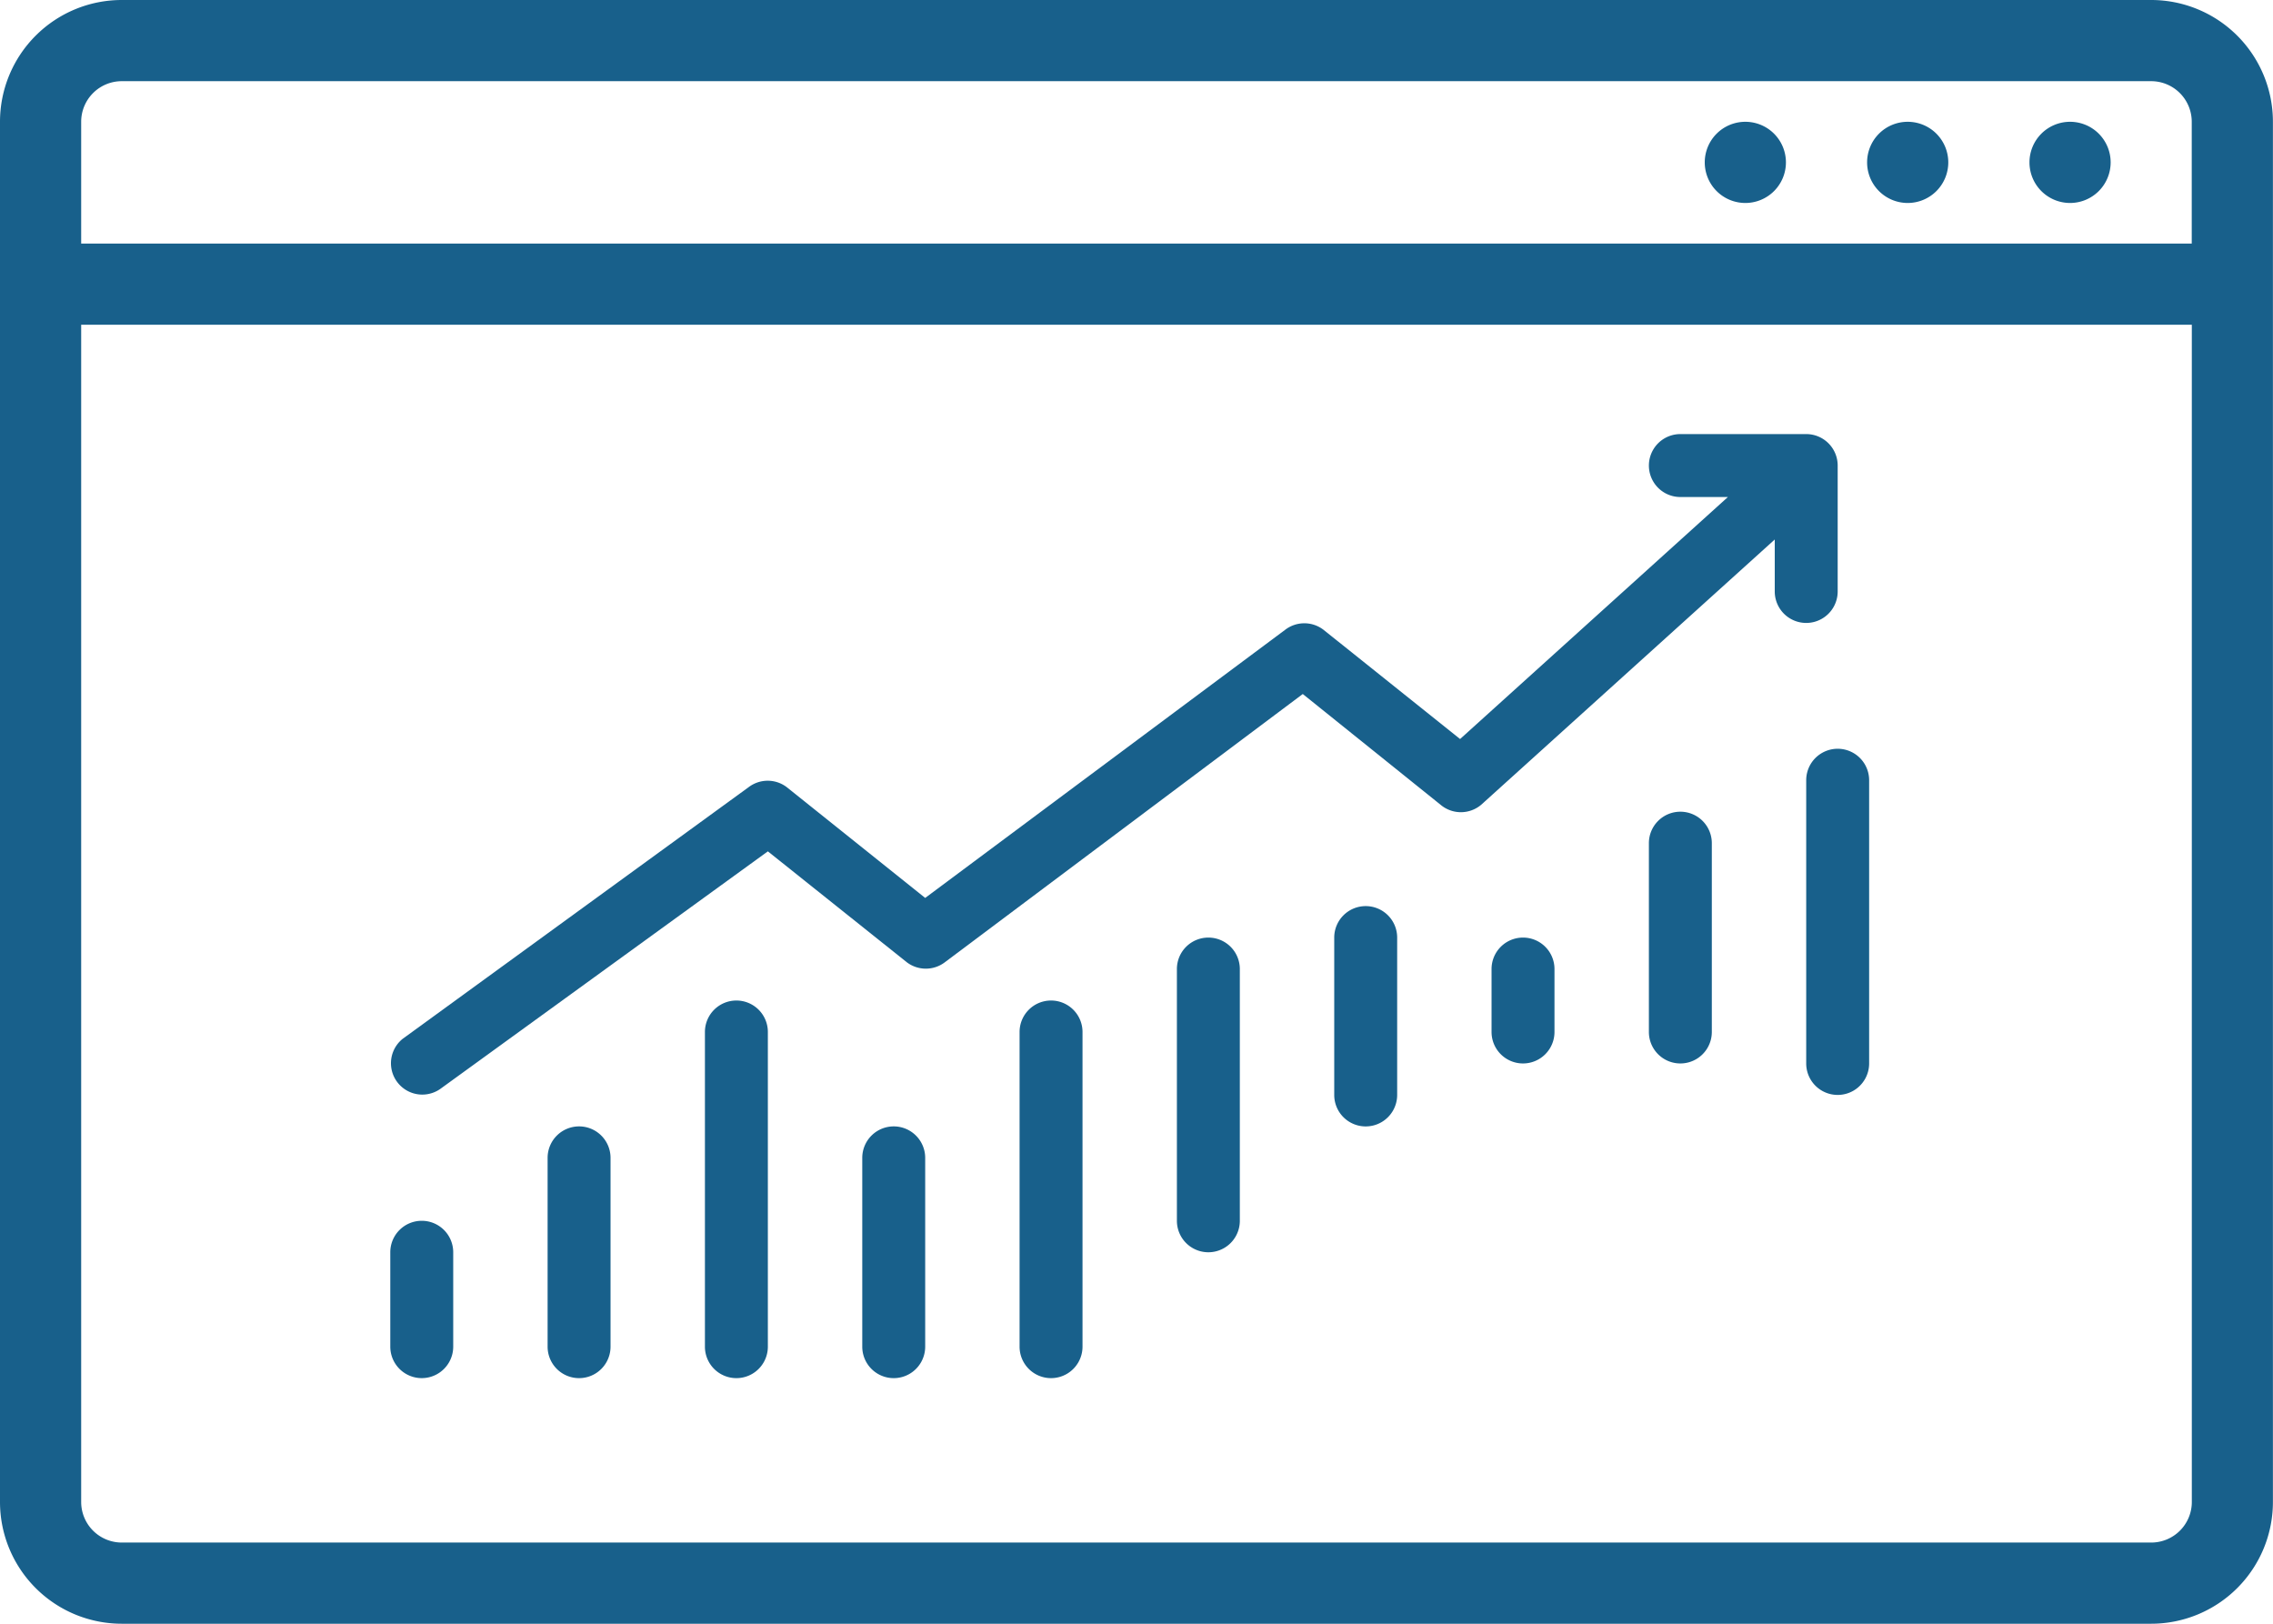 <svg xmlns="http://www.w3.org/2000/svg" width="138.661" height="99.044" viewBox="0 0 138.661 99.044">
  <g id="Grupo_1129" data-name="Grupo 1129" transform="translate(-682.751 -4337.134)">
    <path id="Caminho_1506" data-name="Caminho 1506" d="M135.233,12H11.428A7.428,7.428,0,0,0,4,19.428v84.187a7.428,7.428,0,0,0,7.428,7.428h123.8a7.428,7.428,0,0,0,7.428-7.428V19.428A7.428,7.428,0,0,0,135.233,12ZM8.952,19.428a2.476,2.476,0,0,1,2.476-2.476h123.8a2.476,2.476,0,0,1,2.476,2.476v7.428H8.952Zm128.757,84.187a2.476,2.476,0,0,1-2.476,2.476H11.428a2.476,2.476,0,0,1-2.476-2.476V31.809H137.709Z" transform="translate(678.751 4325.134)" fill="#18608b"/>
    <path id="Caminho_1507" data-name="Caminho 1507" d="M56.476,15h0a2.476,2.476,0,1,0,2.476,2.476A2.476,2.476,0,0,0,56.476,15Z" transform="translate(752.556 4329.563)" fill="#18608b"/>
    <path id="Caminho_1508" data-name="Caminho 1508" d="M52.476,15h0a2.476,2.476,0,1,0,2.476,2.476A2.476,2.476,0,0,0,52.476,15Z" transform="translate(746.651 4329.563)" fill="#18608b"/>
    <path id="Caminho_1509" data-name="Caminho 1509" d="M48.476,15h0a2.476,2.476,0,1,0,2.476,2.476A2.476,2.476,0,0,0,48.476,15Z" transform="translate(740.747 4329.563)" fill="#18608b"/>
    <path id="Caminho_1523" data-name="Caminho 1523" d="M71.093,29.611a1.919,1.919,0,0,0,2.476,0L91.478,13.43V16.6a1.919,1.919,0,1,0,3.839,0V8.919A1.919,1.919,0,0,0,93.4,7H85.72a1.919,1.919,0,0,0,0,3.839h2.9L72.283,25.6l-8.331-6.661a1.919,1.919,0,0,0-2.342,0L39.652,35.293l-8.446-6.757a1.919,1.919,0,0,0-2.323,0L7.77,43.892a1.912,1.912,0,0,0,2.3,3.052L30.055,32.452l8.465,6.757a1.919,1.919,0,0,0,2.342,0L62.686,22.855Z" transform="translate(699.539 4356.612)" fill="#18608b"/>
    <path id="Caminho_1524" data-name="Caminho 1524" d="M8.919,32A1.919,1.919,0,0,0,7,33.919v5.758a1.919,1.919,0,1,0,3.839,0V33.919A1.919,1.919,0,0,0,8.919,32Z" transform="translate(699.56 4379.599)" fill="#18608b"/>
    <path id="Caminho_1525" data-name="Caminho 1525" d="M13.919,29A1.919,1.919,0,0,0,12,30.919V42.436a1.919,1.919,0,1,0,3.839,0V30.919A1.919,1.919,0,0,0,13.919,29Z" transform="translate(704.157 4376.841)" fill="#18608b"/>
    <path id="Caminho_1526" data-name="Caminho 1526" d="M18.919,25A1.919,1.919,0,0,0,17,26.919V46.114a1.919,1.919,0,1,0,3.839,0V26.919A1.919,1.919,0,0,0,18.919,25Z" transform="translate(708.754 4373.163)" fill="#18608b"/>
    <path id="Caminho_1527" data-name="Caminho 1527" d="M23.919,29A1.919,1.919,0,0,0,22,30.919V42.436a1.919,1.919,0,1,0,3.839,0V30.919A1.919,1.919,0,0,0,23.919,29Z" transform="translate(713.352 4376.841)" fill="#18608b"/>
    <path id="Caminho_1528" data-name="Caminho 1528" d="M28.919,25A1.919,1.919,0,0,0,27,26.919V46.114a1.919,1.919,0,1,0,3.839,0V26.919A1.919,1.919,0,0,0,28.919,25Z" transform="translate(717.949 4373.163)" fill="#18608b"/>
    <path id="Caminho_1529" data-name="Caminho 1529" d="M33.919,23A1.919,1.919,0,0,0,32,24.919V40.275a1.919,1.919,0,0,0,3.839,0V24.919A1.919,1.919,0,0,0,33.919,23Z" transform="translate(722.546 4371.324)" fill="#18608b"/>
    <path id="Caminho_1530" data-name="Caminho 1530" d="M38.919,22A1.919,1.919,0,0,0,37,23.919v9.6a1.919,1.919,0,0,0,3.839,0v-9.6A1.919,1.919,0,0,0,38.919,22Z" transform="translate(727.144 4370.404)" fill="#18608b"/>
    <path id="Caminho_1531" data-name="Caminho 1531" d="M43.919,23A1.919,1.919,0,0,0,42,24.919v3.839a1.919,1.919,0,0,0,3.839,0V24.919A1.919,1.919,0,0,0,43.919,23Z" transform="translate(731.741 4371.324)" fill="#18608b"/>
    <path id="Caminho_1532" data-name="Caminho 1532" d="M48.919,19A1.919,1.919,0,0,0,47,20.919V32.436a1.919,1.919,0,1,0,3.839,0V20.919A1.919,1.919,0,0,0,48.919,19Z" transform="translate(736.339 4367.646)" fill="#18608b"/>
    <path id="Caminho_1533" data-name="Caminho 1533" d="M52,18.919V36.195a1.919,1.919,0,1,0,3.839,0V18.919a1.919,1.919,0,1,0-3.839,0Z" transform="translate(740.936 4365.807)" fill="#18608b"/>
  </g>
</svg>
